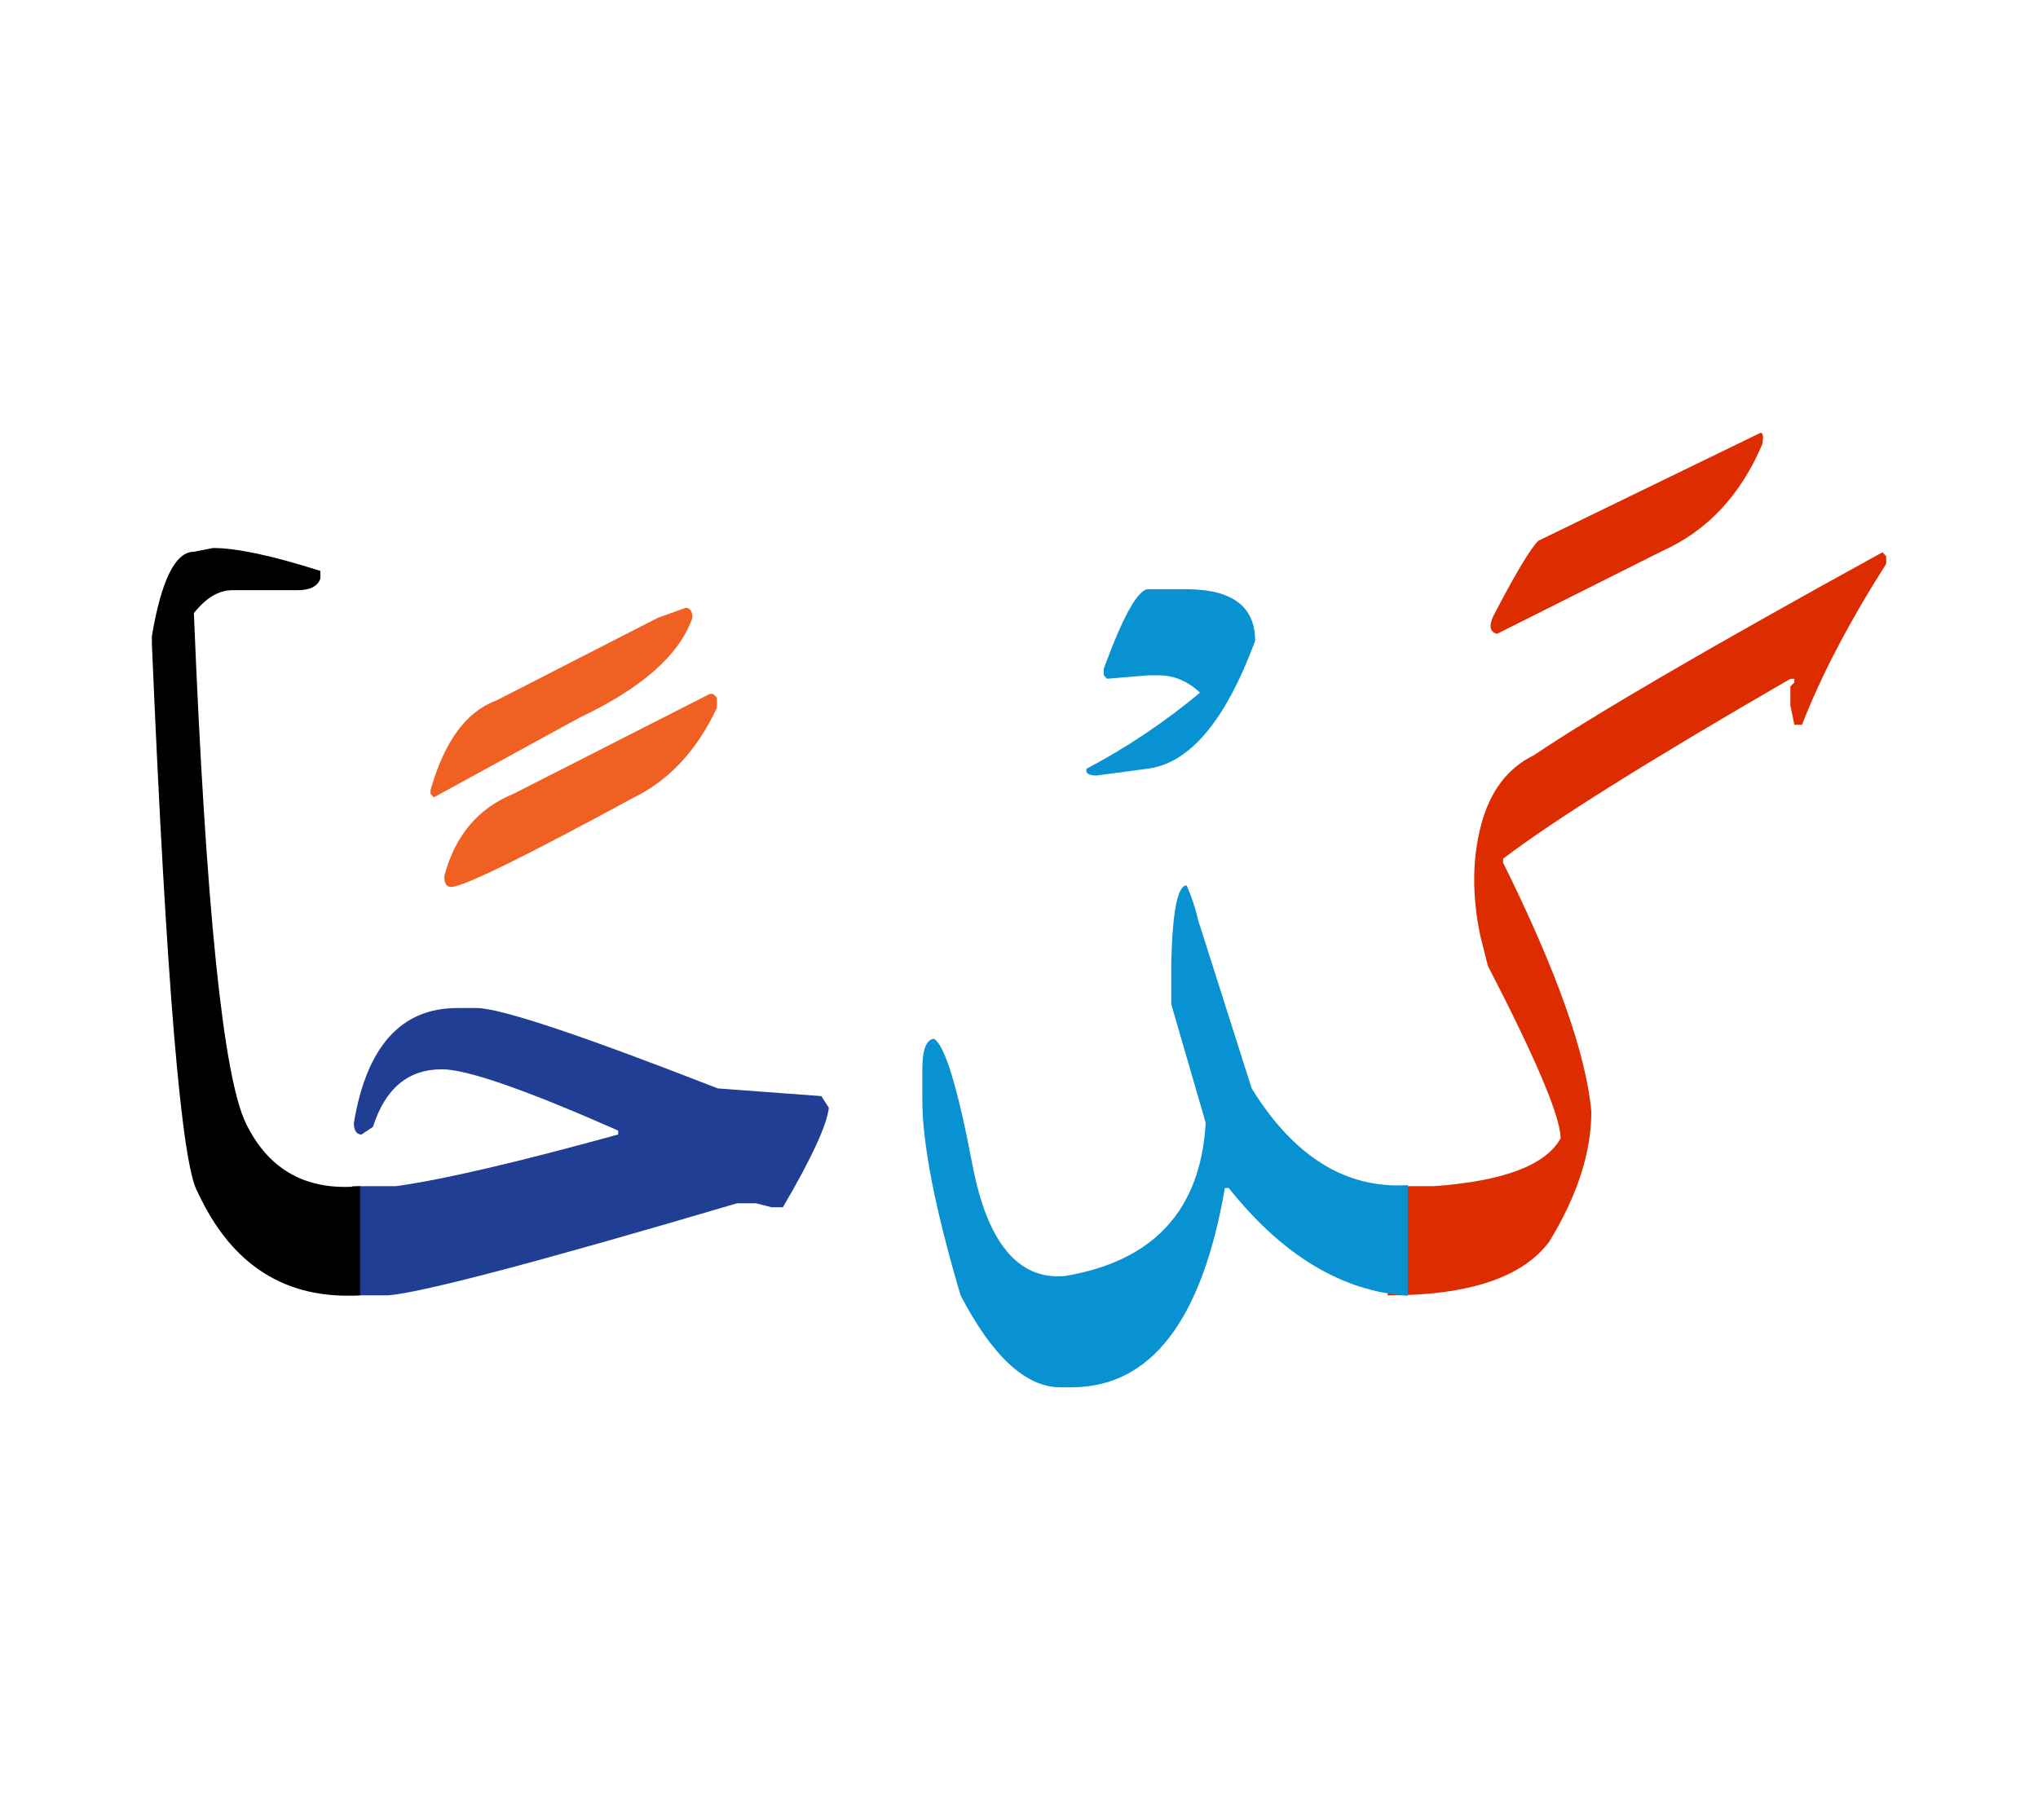 <svg id="vector" xmlns="http://www.w3.org/2000/svg" width="75" height="67" viewBox="0 0 83 73"><path fill="#DD2C00" d="M56.514,47.743h0.806h0.307h0.785c2.83,-0.205 4.547,-0.857 5.146,-1.95c0,-0.858 -0.985,-3.195 -2.962,-7.022l-0.313,-1.245c-0.339,-1.638 -0.325,-3.142 0.04,-4.506c0.359,-1.364 1.078,-2.31 2.145,-2.829c2.469,-1.664 7.201,-4.42 14.197,-8.268l0.153,0.16v0.307c-1.505,2.369 -2.649,4.553 -3.429,6.557h-0.313l-0.16,-0.779v-0.785l0.16,-0.152v-0.154h-0.16c-5.797,3.35 -9.697,5.797 -11.701,7.329v0.16c2.189,4.419 3.381,7.794 3.594,10.138c0,1.664 -0.572,3.434 -1.717,5.305c-1.092,1.457 -3.274,2.184 -6.557,2.184h-0.021V47.743z" id="path_0"/><path fill="#DD2C00" d="M71.632,17.089c0.159,-0.093 0.206,0.054 0.139,0.433c-0.885,2.078 -2.242,3.528 -4.074,4.348l-6.729,3.375c-0.286,-0.08 -0.339,-0.313 -0.159,-0.707c0.898,-1.729 1.512,-2.755 1.838,-3.082L71.632,17.089z" id="path_1"/><path fill="#0992d1" d="M57.333,52.209c-2.676,-0.18 -5.105,-1.645 -7.289,-4.387h-0.16c-0.932,5.406 -3.015,8.107 -6.236,8.115h-0.473c-1.398,-0.008 -2.756,-1.252 -4.055,-3.748c-1.037,-3.508 -1.557,-6.164 -1.557,-7.955v-1.252c0,-0.777 0.152,-1.197 0.466,-1.244c0.44,0.233 0.966,1.938 1.571,5.119c0.605,3.176 1.85,4.692 3.734,4.553c3.641,-0.598 5.564,-2.682 5.77,-6.244l-1.403,-4.832v-1.717c0.054,-2.084 0.259,-3.123 0.626,-3.123c0.205,0.467 0.365,0.939 0.466,1.405l2.183,6.862c1.718,2.782 3.842,4.101 6.357,3.94V52.209z" id="path_2"/><path fill="#0992d1" d="M46.763,23.428h1.544c1.871,0 2.81,0.697 2.81,2.103c-1.211,3.275 -2.684,5.012 -4.414,5.212l-2.043,0.273c-0.326,0 -0.459,-0.094 -0.412,-0.273c1.65,-0.872 3.195,-1.91 4.625,-3.102c-0.505,-0.473 -1.064,-0.706 -1.678,-0.706h-0.432l-1.678,0.14l-0.133,-0.14v-0.273C45.744,24.506 46.35,23.428 46.763,23.428z" id="path_3"/><path fill="#213e95" d="M14.332,47.743h1.798c1.896,-0.26 4.912,-0.965 9.046,-2.104v-0.16c-3.768,-1.662 -6.157,-2.496 -7.177,-2.496c-1.377,0 -2.31,0.779 -2.809,2.344l-0.465,0.313c-0.207,0 -0.313,-0.16 -0.313,-0.473c0.519,-3.115 1.924,-4.68 4.214,-4.68h0.779c0.965,0 4.238,1.093 9.831,3.275l4.213,0.313l0.306,0.473c-0.072,0.698 -0.698,2.05 -1.869,4.054h-0.467l-0.625,-0.16h-0.779c-8.113,2.396 -12.848,3.641 -14.198,3.748h-1.484V47.743z" id="path_4"/><path fill="#f06022" d="M29.036,27.694l0.16,0.141v0.426c-0.813,1.73 -1.938,2.941 -3.375,3.647c-4.474,2.429 -6.956,3.647 -7.448,3.647c-0.188,0 -0.28,-0.146 -0.28,-0.433c0.434,-1.651 1.371,-2.769 2.81,-3.355l8.001,-4.073H29.036z" id="path_5"/><path fill="#f06022" d="M27.925,24.186c0.18,0 0.273,0.133 0.273,0.406c-0.52,1.511 -2.059,2.869 -4.621,4.08l-5.91,3.235l-0.133,-0.141v-0.153c0.559,-1.977 1.444,-3.195 2.669,-3.647l6.589,-3.374L27.925,24.186z" id="path_6"/><path fill="#000001" d="M14.665,52.19c-3.029,0.18 -5.232,-1.219 -6.61,-4.193c-0.666,-1.105 -1.284,-8.555 -1.87,-22.346v-0.313c0.387,-2.291 0.959,-3.436 1.711,-3.436l0.785,-0.153c0.959,0 2.416,0.313 4.366,0.933v0.313c-0.106,0.313 -0.419,0.473 -0.938,0.473H9.46c-0.547,0 -1.066,0.307 -1.564,0.932c0.486,11.975 1.191,18.911 2.13,20.808c0.933,1.897 2.482,2.743 4.64,2.536V52.19z" id="path_7"/></svg>